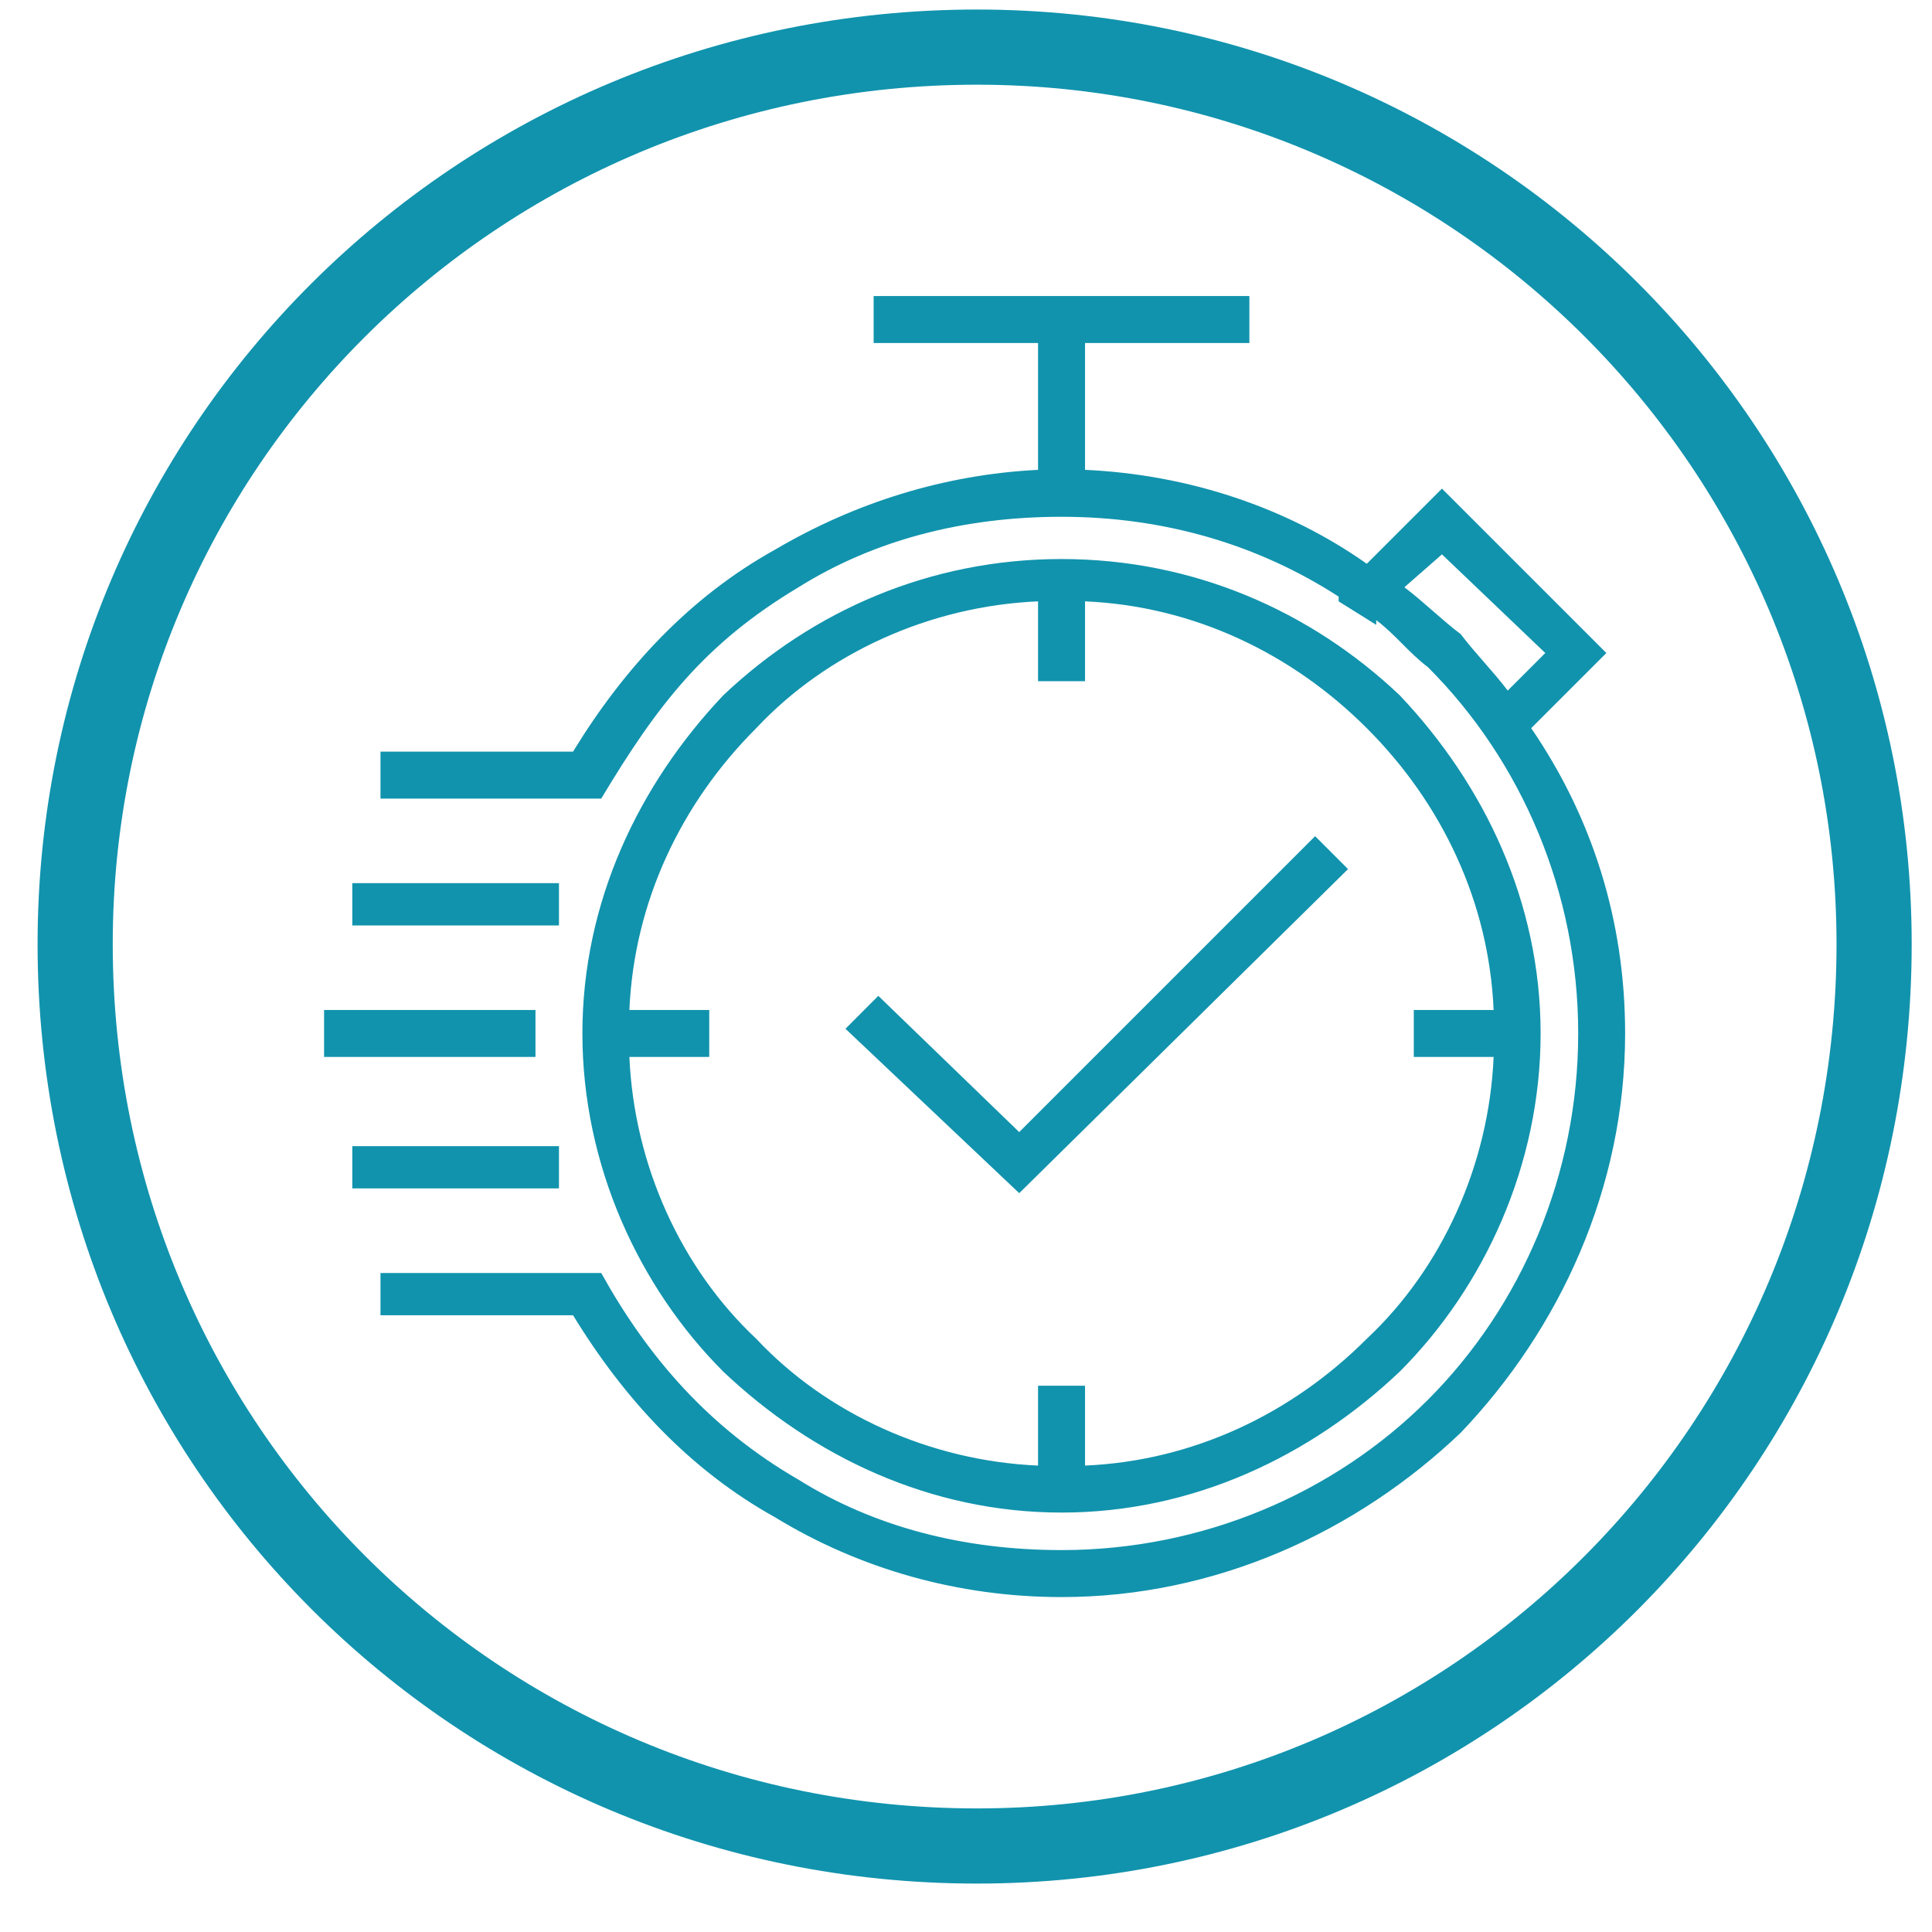 <svg width="31" height="31" viewBox="0 0 31 31" fill="none" xmlns="http://www.w3.org/2000/svg">
<path fill-rule="evenodd" clip-rule="evenodd" d="M15.676 1.359C23.288 1.359 29.468 7.539 29.468 15.15C29.468 22.838 23.288 29.017 15.676 29.017C7.989 29.017 1.809 22.838 1.809 15.15C1.809 7.539 7.989 1.359 15.676 1.359ZM15.676 0.153C23.966 0.153 30.674 6.86 30.674 15.15C30.674 23.516 23.966 30.223 15.676 30.223C7.311 30.223 0.603 23.516 0.603 15.15C0.603 6.86 7.311 0.153 15.676 0.153ZM9.195 12.06C10.024 10.704 11.079 9.573 12.435 8.82C13.717 8.066 15.149 7.614 16.656 7.539V5.504H14.018V4.75H20.047V5.504H17.41V7.539C19.067 7.614 20.65 8.142 21.931 9.046L23.137 7.84L25.775 10.478L24.569 11.684C25.549 13.116 26.076 14.774 26.076 16.582C26.076 19.069 25.021 21.33 23.439 22.988C21.781 24.571 19.52 25.626 17.033 25.626C15.375 25.626 13.792 25.174 12.435 24.345C11.079 23.591 10.024 22.461 9.195 21.104H6.105V20.426H9.647C10.4 21.782 11.38 22.913 12.812 23.742C14.018 24.496 15.45 24.872 17.033 24.872C19.294 24.872 21.404 23.968 22.911 22.461C24.418 20.953 25.323 18.843 25.323 16.582C25.323 14.321 24.418 12.211 22.911 10.704C22.61 10.478 22.384 10.176 22.082 9.95V10.026L21.479 9.649V9.573C20.198 8.744 18.691 8.292 17.033 8.292C15.45 8.292 14.018 8.669 12.812 9.423C11.305 10.327 10.551 11.307 9.647 12.814H6.105V12.06H9.195ZM22.534 9.423C22.836 9.649 23.137 9.95 23.439 10.176C23.665 10.478 23.966 10.779 24.192 11.081L24.795 10.478L23.137 8.895L22.534 9.423ZM17.033 8.97C19.143 8.97 21.027 9.8 22.459 11.156C23.815 12.588 24.72 14.472 24.72 16.582C24.72 18.693 23.815 20.652 22.459 22.009C21.027 23.365 19.143 24.27 17.033 24.27C14.922 24.27 13.038 23.365 11.606 22.009C10.25 20.652 9.345 18.693 9.345 16.582C9.345 14.472 10.25 12.588 11.606 11.156C13.038 9.8 14.922 8.97 17.033 8.97ZM21.931 11.684C20.726 10.478 19.143 9.724 17.41 9.649V10.93H16.656V9.649C14.922 9.724 13.264 10.478 12.134 11.684C10.928 12.889 10.174 14.472 10.099 16.206H11.38V16.959H10.099C10.174 18.693 10.928 20.351 12.134 21.481C13.264 22.687 14.922 23.441 16.656 23.516V22.235H17.41V23.516C19.143 23.441 20.726 22.687 21.931 21.481C23.137 20.351 23.891 18.693 23.966 16.959H22.685V16.206H23.966C23.891 14.472 23.137 12.889 21.931 11.684ZM14.093 15.979L16.354 18.165L21.102 13.417L21.63 13.945L16.354 19.145L13.566 16.507L14.093 15.979ZM5.2 16.206H8.592V16.959H5.2V16.206ZM5.653 14.171H8.969V14.849H5.653V14.171ZM5.653 18.391H8.969V19.069H5.653V18.391Z" fill="#1193AD"/>
</svg>
